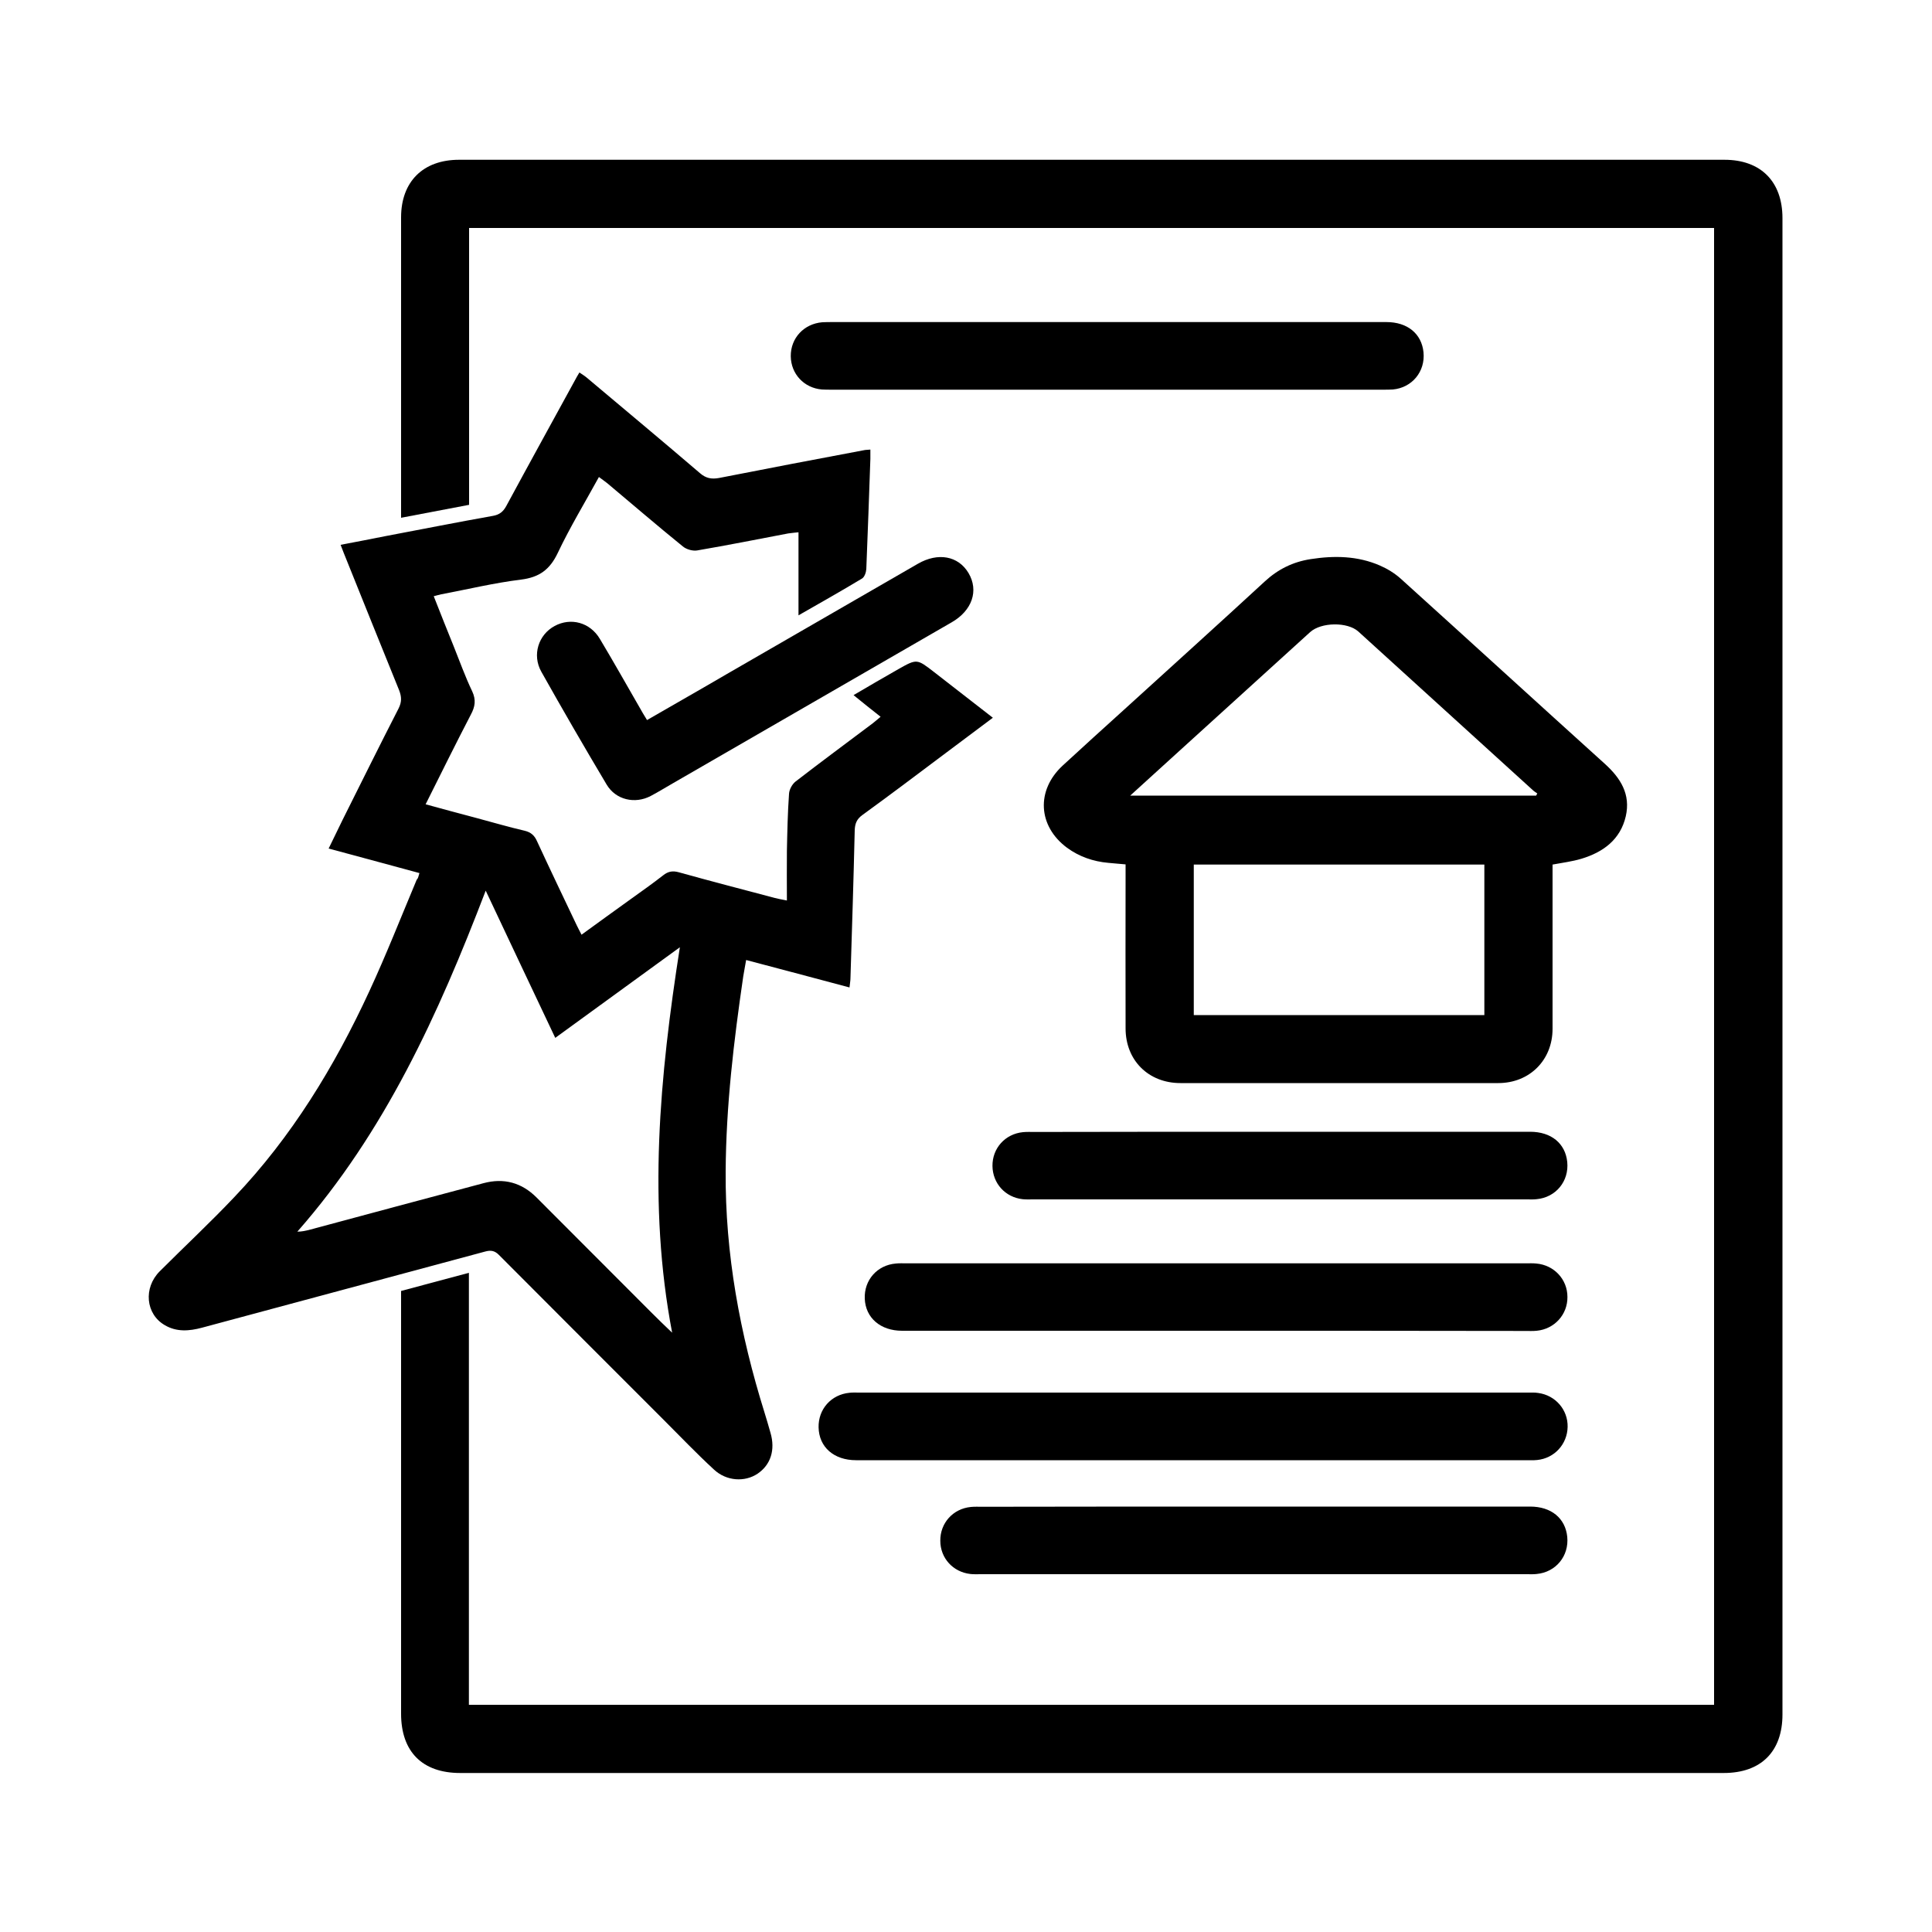 <?xml version="1.0" encoding="utf-8"?>
<!-- Generator: Adobe Illustrator 24.1.2, SVG Export Plug-In . SVG Version: 6.00 Build 0)  -->
<svg version="1.1" id="Camada_1" xmlns="http://www.w3.org/2000/svg" xmlns:xlink="http://www.w3.org/1999/xlink" x="0px" y="0px"
	 viewBox="0 0 1000 1000" style="enable-background:new 0 0 1000 1000;" xml:space="preserve">
<path d="M207.6,668.2c11.8-3.2,23.2-6.2,35.1-9.4c0,74.8,0,149.1,0,223.6c214.9,0,429.5,0,644.5,0c0-254.7,0-509.4,0-764.4
	c-214.6,0-429.4,0-644.4,0c0,47.7,0,95.3,0,143.3c-11.7,2.2-23.2,4.4-35.2,6.7c0-2.4,0-4.2,0-6c0-49.8,0-99.7,0-149.5
	c0-18.5,11.4-29.8,30-29.8c218.3,0,436.6,0,655,0c18.8,0,30,11.3,30,30.2c0,258.2,0,516.3,0,774.5c0,19.2-11.1,30.3-30.4,30.3
	c-218,0-436,0-654,0c-19.6,0-30.6-11-30.6-30.7c0-71,0-142,0-213C207.6,672.2,207.6,670.4,207.6,668.2z"/>
<path d="M217.1,451.9c-15.6-4.2-30.9-8.4-47-12.7c2.6-5.3,4.9-10.1,7.3-15c9.6-19.2,19.1-38.4,28.9-57.5c1.7-3.4,1.6-6,0.3-9.4
	c-9.7-23.8-19.2-47.6-28.8-71.4c-0.4-1.1-0.8-2.1-1.5-3.9c8-1.5,15.6-3,23.2-4.5c18.6-3.5,37.1-7.2,55.7-10.5c3.3-0.6,5.2-2.1,6.8-5
	c12.1-22.4,24.4-44.7,36.6-67c0.3-0.6,0.7-1.1,1.3-2.2c1.3,0.9,2.5,1.6,3.6,2.5c19.6,16.5,39.3,32.9,58.8,49.6
	c3.1,2.7,6,3.2,9.9,2.5c25-4.9,50-9.7,75.1-14.4c0.8-0.2,1.6-0.1,3.2-0.3c0,1.8,0,3.3,0,4.9c-0.7,19-1.3,38-2.1,56.9
	c-0.1,1.7-0.9,4.2-2.3,5c-10.8,6.5-21.8,12.7-32.8,19c0-14.4,0-28.4,0-43c-1.5,0.2-3.4,0.3-5.3,0.6c-15.7,3-31.4,6.1-47.1,8.8
	c-2.3,0.4-5.6-0.5-7.5-2.1c-13.2-10.7-26.1-21.8-39.1-32.7c-1.2-1-2.6-1.9-4.3-3.2c-7.3,13.3-15,26-21.3,39.3
	c-4.1,8.6-9.5,12.6-19,13.8c-13.9,1.7-27.5,5-41.3,7.6c-1.1,0.2-2.2,0.6-3.9,1c3.5,8.9,6.9,17.5,10.4,26.1
	c3.1,7.7,5.9,15.6,9.5,23.1c2.1,4.5,1.5,8-0.7,12.1c-7.9,15.2-15.5,30.6-23.4,46.4c9.2,2.5,17.9,4.9,26.7,7.2
	c8.2,2.2,16.4,4.6,24.6,6.5c3.3,0.8,5.1,2.5,6.4,5.5c6.7,14.5,13.6,28.9,20.5,43.4c0.7,1.5,1.5,2.9,2.5,4.9
	c8.6-6.3,17-12.3,25.3-18.3c5.7-4.1,11.4-8.1,16.9-12.4c2.6-2.1,5-2.5,8.2-1.6c16.5,4.6,33.1,8.9,49.7,13.3c1.6,0.4,3.1,0.7,6.2,1.3
	c0-9.1-0.1-17.4,0-25.7c0.2-9.8,0.4-19.7,1.1-29.5c0.1-2.2,1.6-5,3.4-6.4c13.2-10.2,26.6-20.1,39.9-30.1c1.3-1,2.5-2.1,4.1-3.4
	c-4.7-3.7-9.1-7.2-14-11.2c8-4.7,15.5-9.1,23.1-13.4c9.7-5.5,9.7-5.4,18.5,1.4c10,7.8,19.9,15.5,30.5,23.7
	c-9.1,6.8-17.7,13.3-26.3,19.7c-13.7,10.3-27.4,20.6-41.3,30.7c-2.9,2.1-3.8,4.5-3.9,7.9c-0.6,25.5-1.4,51-2.2,76.4
	c0,1.4-0.3,2.9-0.5,4.9c-17.9-4.8-35.4-9.4-53.5-14.2c-0.5,3.1-1.1,5.8-1.5,8.5c-4.9,33.5-8.9,67-9.1,100.9
	c-0.3,42.7,7.4,84.1,20.1,124.8c1.1,3.5,2.1,7,3.1,10.5c2.6,8.9,0.1,16.6-6.7,21.2c-6.6,4.4-16.1,3.9-22.6-2.2
	c-8.9-8.2-17.3-17-25.9-25.6c-28.5-28.5-57-57-85.4-85.5c-2.2-2.2-4.2-2.5-7.1-1.7c-48.8,13.2-97.7,26.2-146.5,39.4
	c-6.7,1.8-13.2,2.3-19.3-1.3c-9.9-5.7-11.2-19.3-2.6-27.9c12.8-12.8,26.1-25.2,38.6-38.4c29.7-31.2,51.8-67.5,69.8-106.4
	c8.8-19,16.5-38.6,24.6-57.9C216.4,454.7,216.6,453.6,217.1,451.9z M251.4,461c-24.6,64.3-52.3,125.1-97.5,176.5
	c2.2,0,3.9-0.4,5.7-0.8c30.2-8.1,60.5-16.3,90.7-24.3c10.5-2.8,19.7-0.3,27.4,7.4c19.8,19.8,39.5,39.6,59.3,59.4
	c3.6,3.6,7.2,7.1,10.9,10.6c-12.7-66.6-6.5-132.5,4-199.5c-22.1,16.1-43.1,31.3-64.5,46.9C275.4,511.9,263.7,487.1,251.4,461z"/>
<path d="M803.6,447.5c0,2.2,0,4.4,0,6.5c0,26.2,0,52.3,0,78.5c0,16.2-11.9,28.1-28.1,28.1c-54.8,0-109.6,0-164.5,0
	c-16.6,0-28.4-11.8-28.4-28.3c-0.1-26.3,0-52.7,0-79c0-1.8,0-3.6,0-5.9c-3.2-0.3-6.1-0.5-9-0.8c-7.8-0.7-15-3.2-21.3-7.8
	c-15.1-11.2-16.1-29.7-2.3-42.5c10.4-9.6,20.9-19.1,31.4-28.6c24.4-22.2,48.9-44.3,73.2-66.7c6.9-6.4,14.7-10.2,23.8-11.6
	c12.2-1.9,24.3-1.7,35.8,3.3c3.9,1.7,7.7,4,10.9,6.9c35.2,31.8,70.3,63.9,105.5,95.7c8.2,7.4,13.5,15.8,10.9,27.2
	c-2.8,12.1-11.7,18.6-23,22C813.8,445.9,809,446.5,803.6,447.5z M617.9,447.5c0,26.2,0,52.1,0,77.9c50.4,0,100.4,0,150.4,0
	c0-26.1,0-51.9,0-77.9C718.2,447.5,668.3,447.5,617.9,447.5z M795.1,411.8c0.2-0.4,0.4-0.8,0.6-1.1c-0.8-0.6-1.7-1.1-2.4-1.8
	c-30.1-27.3-60.1-54.7-90.2-82c-5.6-5.1-19.3-4.9-25,0.3c-22.6,20.5-45.1,41-67.7,61.5c-8.2,7.5-16.4,14.9-25.4,23.1
	C655.8,411.8,725.5,411.8,795.1,411.8z"/>
<path d="M573.6,166.7c48,0,96,0,144,0c10.9,0,18.2,6,19.2,15.6c1,10-5.9,18.4-15.9,19.3c-1.7,0.1-3.3,0.1-5,0.1
	c-95.2,0-190.3,0-285.5,0c-1.7,0-3.3,0-5-0.1c-9.3-0.8-16-8.1-16.1-17.2c-0.1-9.4,6.8-16.8,16.3-17.6c1.8-0.1,3.7-0.1,5.5-0.1
	C478.6,166.7,526.1,166.7,573.6,166.7z"/>
<path d="M334.9,372.7c14-8.1,27.6-15.8,41.1-23.7c33-19.1,66.1-38.1,99.1-57.2c10.4-6,20.9-4.1,26.2,4.8c5.4,9.1,1.9,19.4-8.7,25.5
	c-48,27.7-96.1,55.5-144.1,83.2c-3.9,2.2-7.7,4.6-11.7,6.7c-8.2,4.3-18.1,2-22.8-5.9c-11.5-19.3-22.8-38.8-33.8-58.4
	c-4.9-8.7-1.5-19.2,6.9-23.7c8.3-4.5,18.3-1.9,23.4,6.7c7,11.7,13.7,23.6,20.5,35.4C332.1,368.1,333.3,370.1,334.9,372.7z"/>
<path d="M617.6,755.8c-58.2,0-116.3,0-174.5,0c-11.5,0-19.2-6.8-19.4-17c-0.2-9.4,6.5-17,16-17.9c1.7-0.2,3.3-0.1,5-0.1
	c115.3,0,230.7,0,346,0c1.8,0,3.7-0.1,5.5,0.2c8.9,1.2,15.4,8.7,15.2,17.6c-0.2,8.9-6.8,16.2-15.8,17.1c-2,0.2-4,0.1-6,0.1
	C732.2,755.8,674.9,755.8,617.6,755.8z"/>
<path d="M628.9,688.8c-54,0-108,0-162,0c-11.2,0-18.9-6.7-19.3-16.6c-0.4-9.6,6.4-17.4,16.1-18.2c1.8-0.2,3.7-0.1,5.5-0.1
	c106.8,0,213.7,0,320.5,0c1.8,0,3.7-0.1,5.5,0.1c9.2,0.8,16.1,8.2,16.1,17.3c0.1,9.1-6.7,16.6-15.9,17.5c-2,0.2-4,0.1-6,0.1
	C735.9,688.8,682.4,688.8,628.9,688.8z"/>
<path d="M649,779.8c47.7,0,95.3,0,143,0c10.9,0,18.2,6,19.2,15.6c1,10-5.9,18.4-15.9,19.3c-1.7,0.2-3.3,0.1-5,0.1
	c-94.2,0-188.3,0-282.5,0c-1.8,0-3.7,0.1-5.5-0.1c-9-1-15.6-8.2-15.6-17.2c-0.1-9.2,6.6-16.6,15.8-17.5c2-0.2,4-0.1,6-0.1
	C555.3,779.8,602.2,779.8,649,779.8z"/>
<path d="M662.5,585.8c43.2,0,86.3,0,129.5,0c10.9,0,18.2,6,19.2,15.6c1,10-5.9,18.4-15.9,19.3c-1.7,0.2-3.3,0.1-5,0.1
	c-85.2,0-170.3,0-255.5,0c-1.8,0-3.7,0.1-5.5-0.1c-9-1-15.5-8.2-15.6-17.2c-0.1-9.2,6.6-16.6,15.8-17.5c2-0.2,4-0.1,6-0.1
	C577.8,585.8,620.2,585.8,662.5,585.8z"/>
</svg>
